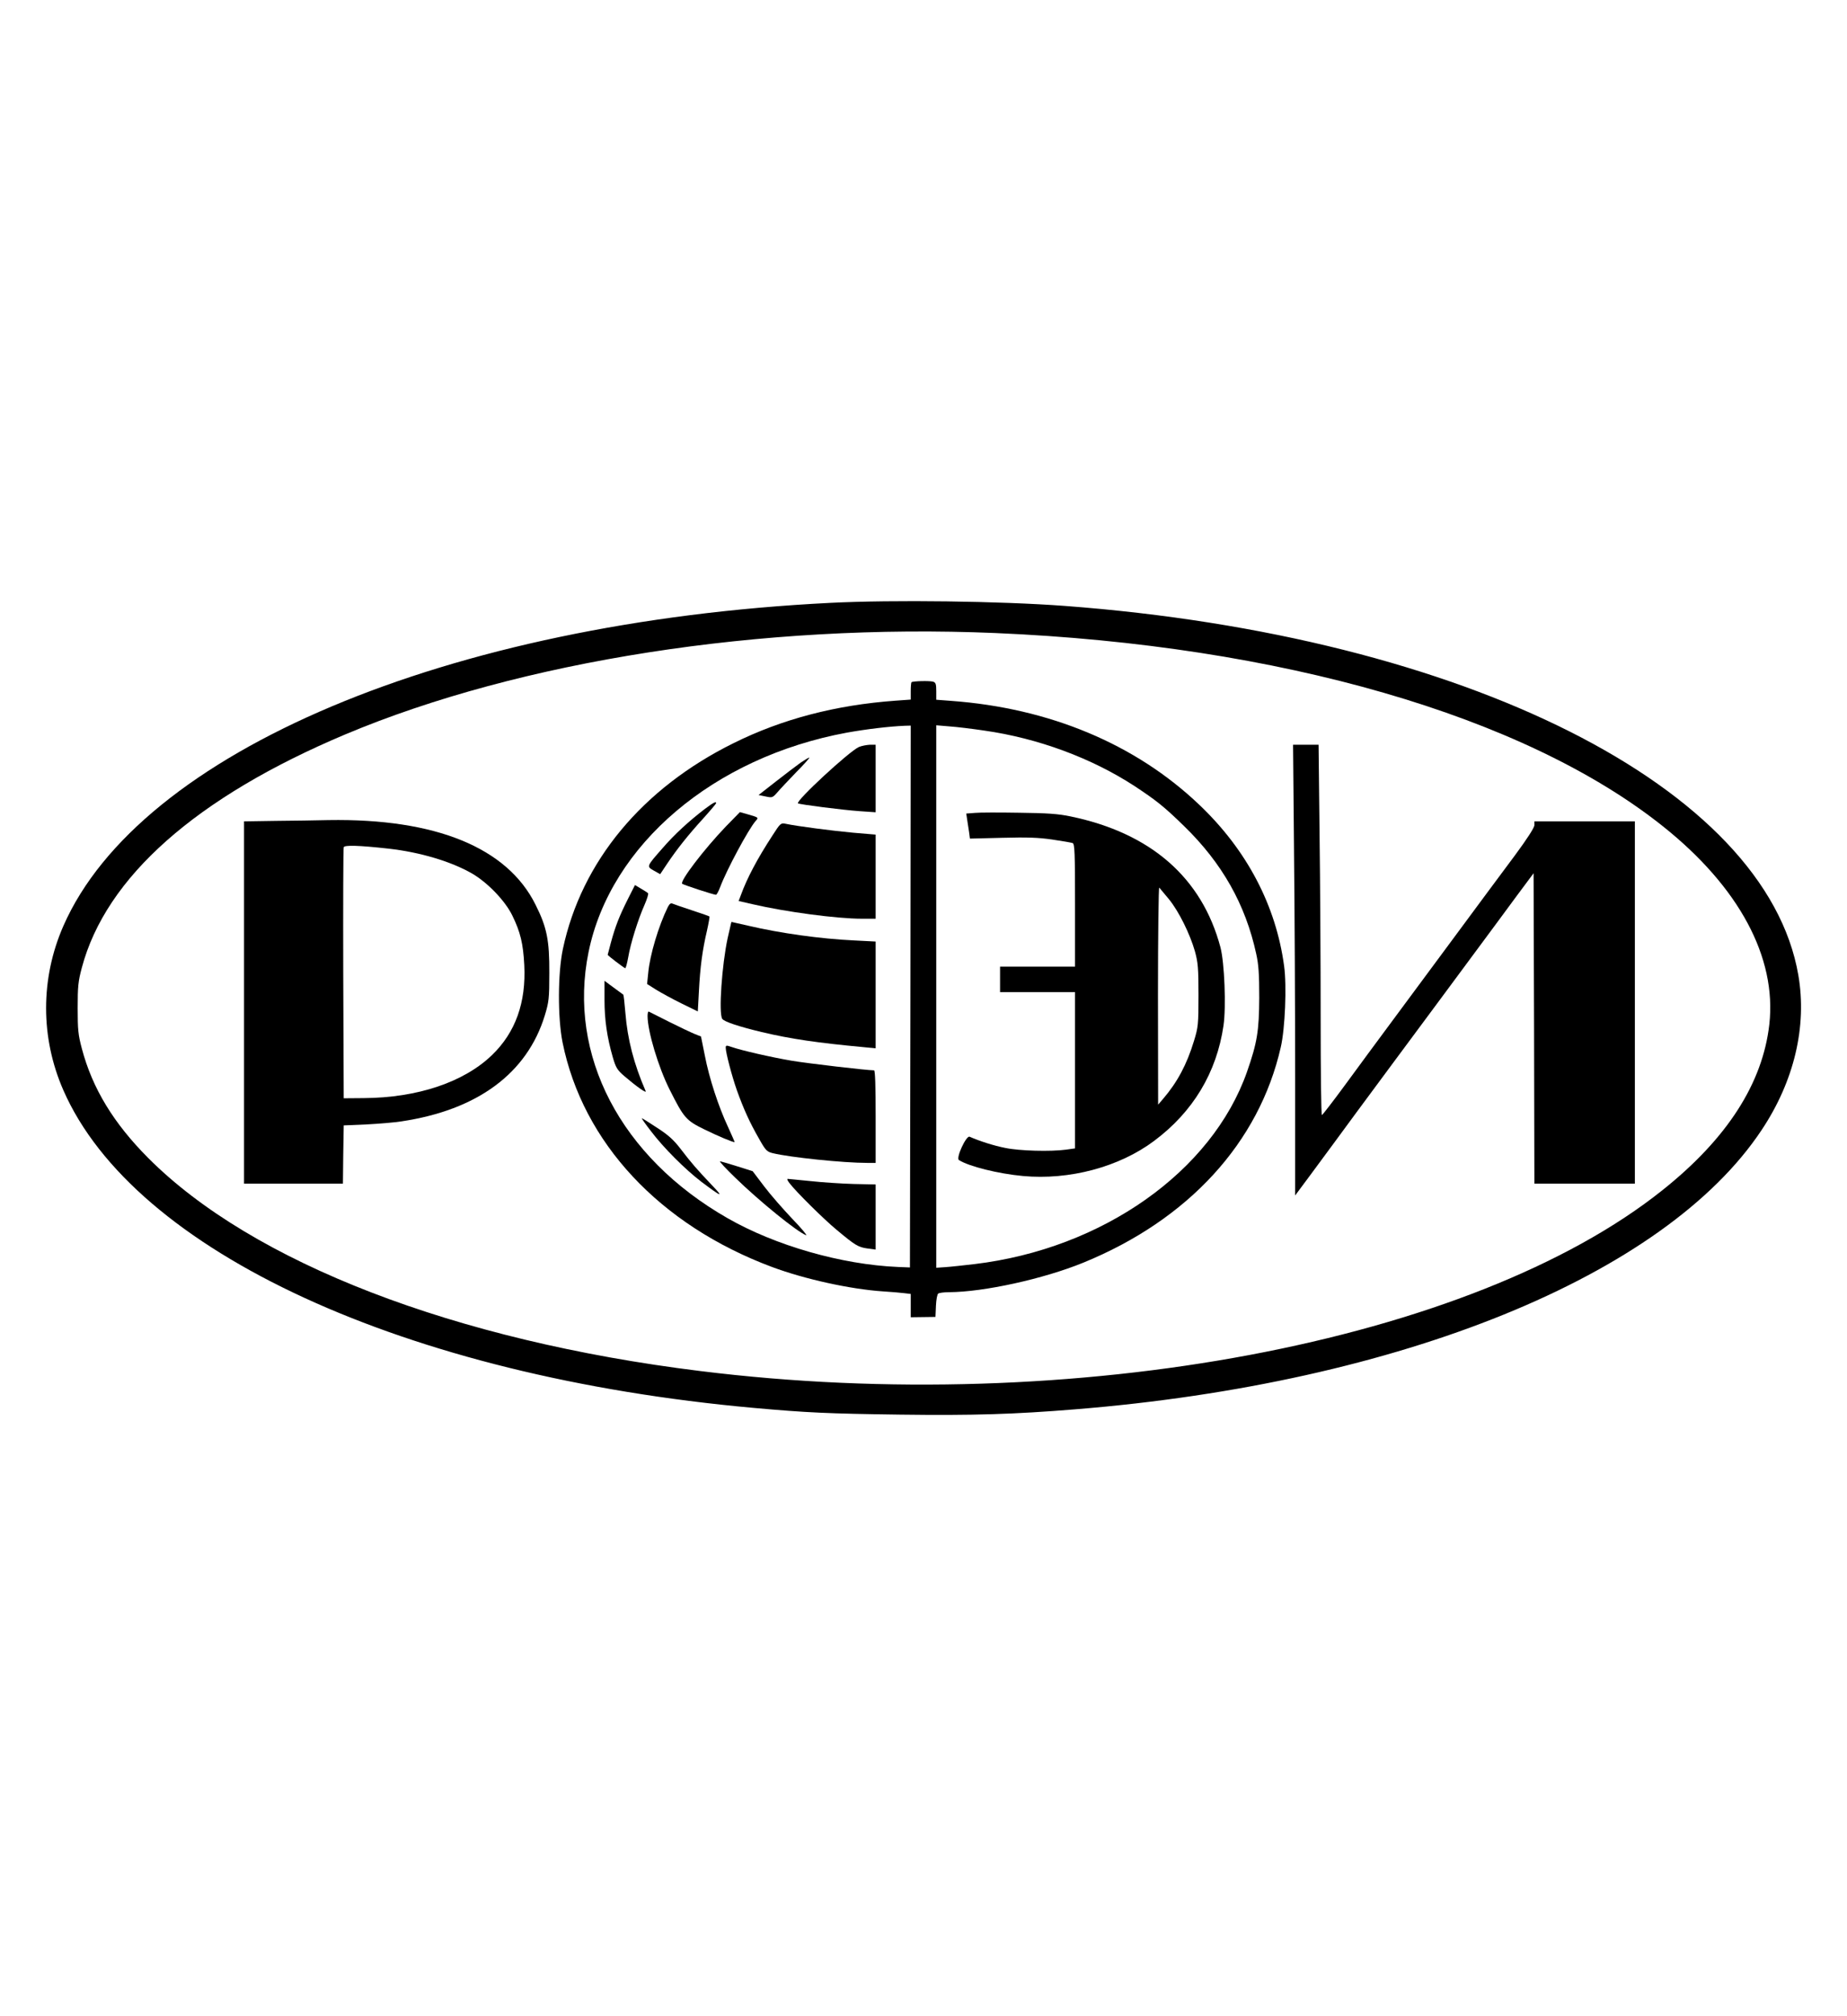 <?xml version="1.0" standalone="no"?>
<!DOCTYPE svg PUBLIC "-//W3C//DTD SVG 20010904//EN"
 "http://www.w3.org/TR/2001/REC-SVG-20010904/DTD/svg10.dtd">
<svg version="1.0" xmlns="http://www.w3.org/2000/svg"
 width="22" height="24" viewBox="0 0 1158 568"
 preserveAspectRatio="xMidYMid meet">

<g transform="translate(0,568) scale(0.1,-0.1)"
fill="#000000" stroke="none">
<path d="M5205 5379 c-2399 -120 -4330 -934 -4808 -2025 -144 -329 -144 -699
0 -1028 443 -1012 2143 -1794 4328 -1991 335 -30 466 -36 915 -42 462 -6 719
2 1100 33 2040 164 3698 838 4304 1749 205 307 286 650 231 971 -202 1176
-2091 2126 -4600 2314 -404 30 -1075 39 -1470 19z m1035 -189 c1783 -76 3318
-519 4186 -1211 477 -380 714 -821 667 -1241 -42 -370 -265 -716 -669 -1038
-1194 -953 -3697 -1424 -6034 -1134 -1540 190 -2807 679 -3461 1335 -217 218
-350 436 -416 686 -23 86 -26 118 -26 253 0 135 3 167 26 253 151 568 718
1069 1652 1462 1097 461 2612 697 4075 635z"/>
<path d="M5715 4882 c-3 -3 -5 -29 -5 -57 l0 -52 -97 -7 c-373 -27 -710 -115
-1014 -266 -573 -283 -954 -743 -1070 -1290 -32 -152 -33 -429 -2 -585 127
-628 609 -1144 1313 -1407 204 -76 489 -139 696 -153 49 -3 108 -8 132 -11
l42 -5 0 -73 0 -73 78 1 77 1 3 70 c2 40 8 73 15 77 7 4 37 8 67 8 218 1 592
83 842 185 659 269 1102 752 1238 1350 27 116 38 384 21 508 -51 380 -234 728
-532 1011 -400 381 -940 606 -1556 651 l-93 7 0 53 c0 44 -3 55 -19 60 -22 7
-128 4 -136 -3z m-7 -1969 l-3 -1698 -75 3 c-354 15 -769 134 -1069 306 -670
383 -1003 1021 -871 1667 137 672 784 1221 1620 1375 123 22 265 39 363 43
l37 1 -2 -1697z m462 1666 c339 -48 675 -173 945 -349 136 -90 184 -128 308
-249 239 -232 386 -492 453 -801 15 -67 19 -126 19 -275 -1 -208 -13 -282 -77
-465 -220 -624 -906 -1108 -1708 -1204 -69 -8 -151 -17 -182 -19 l-58 -4 0
1700 0 1699 83 -7 c45 -3 143 -15 217 -26z"/>
<path d="M5385 4476 c-61 -27 -397 -338 -382 -353 7 -7 284 -42 385 -49 l102
-7 0 212 0 211 -37 0 c-21 -1 -51 -7 -68 -14z"/>
<path d="M5020 4378 c-25 -18 -94 -70 -154 -117 l-110 -86 44 -9 c41 -9 44 -8
73 25 16 19 70 76 119 127 50 50 87 92 82 92 -5 -1 -29 -15 -54 -32z"/>
<path d="M4418 4087 c-98 -75 -189 -158 -265 -246 -101 -115 -100 -113 -53
-140 l39 -22 42 63 c63 94 133 182 226 284 46 51 83 95 83 98 0 13 -17 4 -72
-37z"/>
<path d="M4550 3977 c-136 -142 -289 -342 -273 -358 8 -7 197 -69 212 -69 4 0
16 21 26 48 40 107 178 364 223 415 19 21 19 21 -46 40 l-53 15 -89 -91z"/>
<path d="M4844 3923 c-96 -147 -160 -268 -199 -375 l-14 -37 87 -20 c206 -48
528 -91 685 -91 l87 0 0 263 0 264 -142 12 c-130 12 -347 40 -423 56 -29 6
-33 3 -81 -72z"/>
<path d="M3935 3520 c-52 -104 -76 -164 -105 -270 -11 -41 -20 -75 -20 -76 0
-5 104 -84 110 -84 4 0 12 32 19 70 14 84 61 235 102 327 16 37 26 69 22 73
-4 4 -25 17 -45 29 l-37 22 -46 -91z"/>
<path d="M4187 3473 c-58 -118 -113 -301 -123 -414 l-7 -68 57 -36 c31 -19
102 -58 159 -86 l102 -50 7 128 c8 153 22 257 50 376 11 49 18 90 16 91 -1 2
-50 19 -108 38 -58 19 -113 38 -122 42 -12 6 -20 0 -31 -21z"/>
<path d="M4562 3278 c-36 -168 -57 -469 -34 -505 11 -18 105 -49 247 -83 180
-43 352 -68 643 -95 l72 -7 0 334 0 335 -135 7 c-212 10 -462 45 -663 92 -57
13 -105 24 -106 24 -1 0 -11 -46 -24 -102z"/>
<path d="M3790 2891 c0 -124 16 -235 52 -359 19 -65 27 -79 72 -118 76 -65
141 -111 134 -94 -74 170 -114 326 -127 489 -5 62 -11 113 -13 115 -1 1 -29
21 -60 44 l-58 43 0 -120z"/>
<path d="M4060 2790 c0 -95 68 -321 138 -460 90 -179 103 -194 220 -251 86
-42 174 -79 188 -79 1 0 -17 42 -41 94 -61 130 -119 308 -146 449 l-24 119
-40 16 c-22 9 -94 43 -160 76 -66 33 -123 62 -127 64 -5 2 -8 -10 -8 -28z"/>
<path d="M4550 2592 c0 -31 38 -176 70 -267 42 -117 80 -201 138 -302 42 -75
50 -83 87 -92 106 -26 441 -61 593 -61 l52 0 0 290 c0 191 -3 290 -10 290 -45
0 -420 44 -515 60 -130 22 -317 65 -377 86 -34 12 -38 11 -38 -4z"/>
<path d="M4082 2068 c78 -103 213 -238 315 -316 129 -97 144 -102 67 -22 -93
98 -129 139 -197 228 -43 56 -77 87 -147 132 -50 33 -93 60 -96 60 -3 0 23
-37 58 -82z"/>
<path d="M4610 1777 c152 -148 389 -340 444 -360 10 -4 -28 42 -86 102 -57 60
-137 151 -177 204 l-72 95 -98 31 c-54 17 -103 31 -107 31 -5 -1 38 -47 96
-103z"/>
<path d="M4950 1743 c41 -54 216 -227 295 -292 117 -98 136 -109 193 -117 l52
-7 0 204 0 204 -138 3 c-75 2 -197 10 -270 18 -74 7 -138 14 -144 14 -5 0 0
-12 12 -27z"/>
<path d="M6112 4063 l-54 -4 6 -40 c3 -21 9 -57 12 -78 l5 -39 202 5 c158 4
226 2 315 -11 62 -9 119 -19 127 -22 13 -5 15 -60 15 -390 l0 -384 -235 0
-235 0 0 -80 0 -80 235 0 235 0 0 -489 0 -490 -57 -8 c-96 -13 -291 -8 -381
11 -71 14 -156 41 -223 70 -21 9 -87 -133 -67 -146 62 -40 248 -86 401 -100
292 -27 604 56 823 220 244 182 392 428 435 723 17 118 6 393 -19 489 -116
437 -437 717 -940 821 -76 16 -145 21 -322 23 -124 2 -249 2 -278 -1z m1217
-541 c62 -76 132 -218 163 -327 19 -70 22 -104 22 -275 0 -184 -2 -200 -28
-285 -45 -148 -104 -259 -195 -365 l-30 -35 -1 685 c0 376 4 680 8 675 5 -6
32 -38 61 -73z"/>
<path d="M8113 3823 c4 -368 7 -1003 7 -1413 l0 -744 93 125 c50 68 122 165
158 214 36 50 204 277 373 505 170 228 386 521 482 650 96 129 222 300 281
380 l108 145 3 -972 2 -973 315 0 315 0 0 1135 0 1135 -315 0 -315 0 0 -24 c0
-15 -45 -85 -122 -189 -68 -91 -241 -324 -385 -519 -144 -194 -324 -437 -400
-540 -76 -102 -201 -272 -278 -377 -77 -105 -143 -190 -147 -191 -5 0 -8 276
-8 613 0 336 -3 858 -7 1160 l-6 547 -80 0 -80 0 6 -667z"/>
<path d="M1728 4013 l-198 -3 0 -1135 0 -1135 310 0 310 0 2 183 3 182 140 6
c77 4 176 12 220 19 478 71 790 301 901 665 25 83 28 104 28 265 1 204 -15
286 -86 427 -177 358 -626 542 -1298 531 -74 -2 -224 -4 -332 -5z m709 -174
c196 -22 391 -80 523 -156 98 -57 208 -172 252 -263 51 -104 68 -176 75 -310
12 -235 -55 -422 -202 -564 -176 -170 -467 -268 -805 -270 l-125 -1 -3 780
c-1 429 0 786 3 793 5 14 93 12 282 -9z"/>
</g>
</svg>
